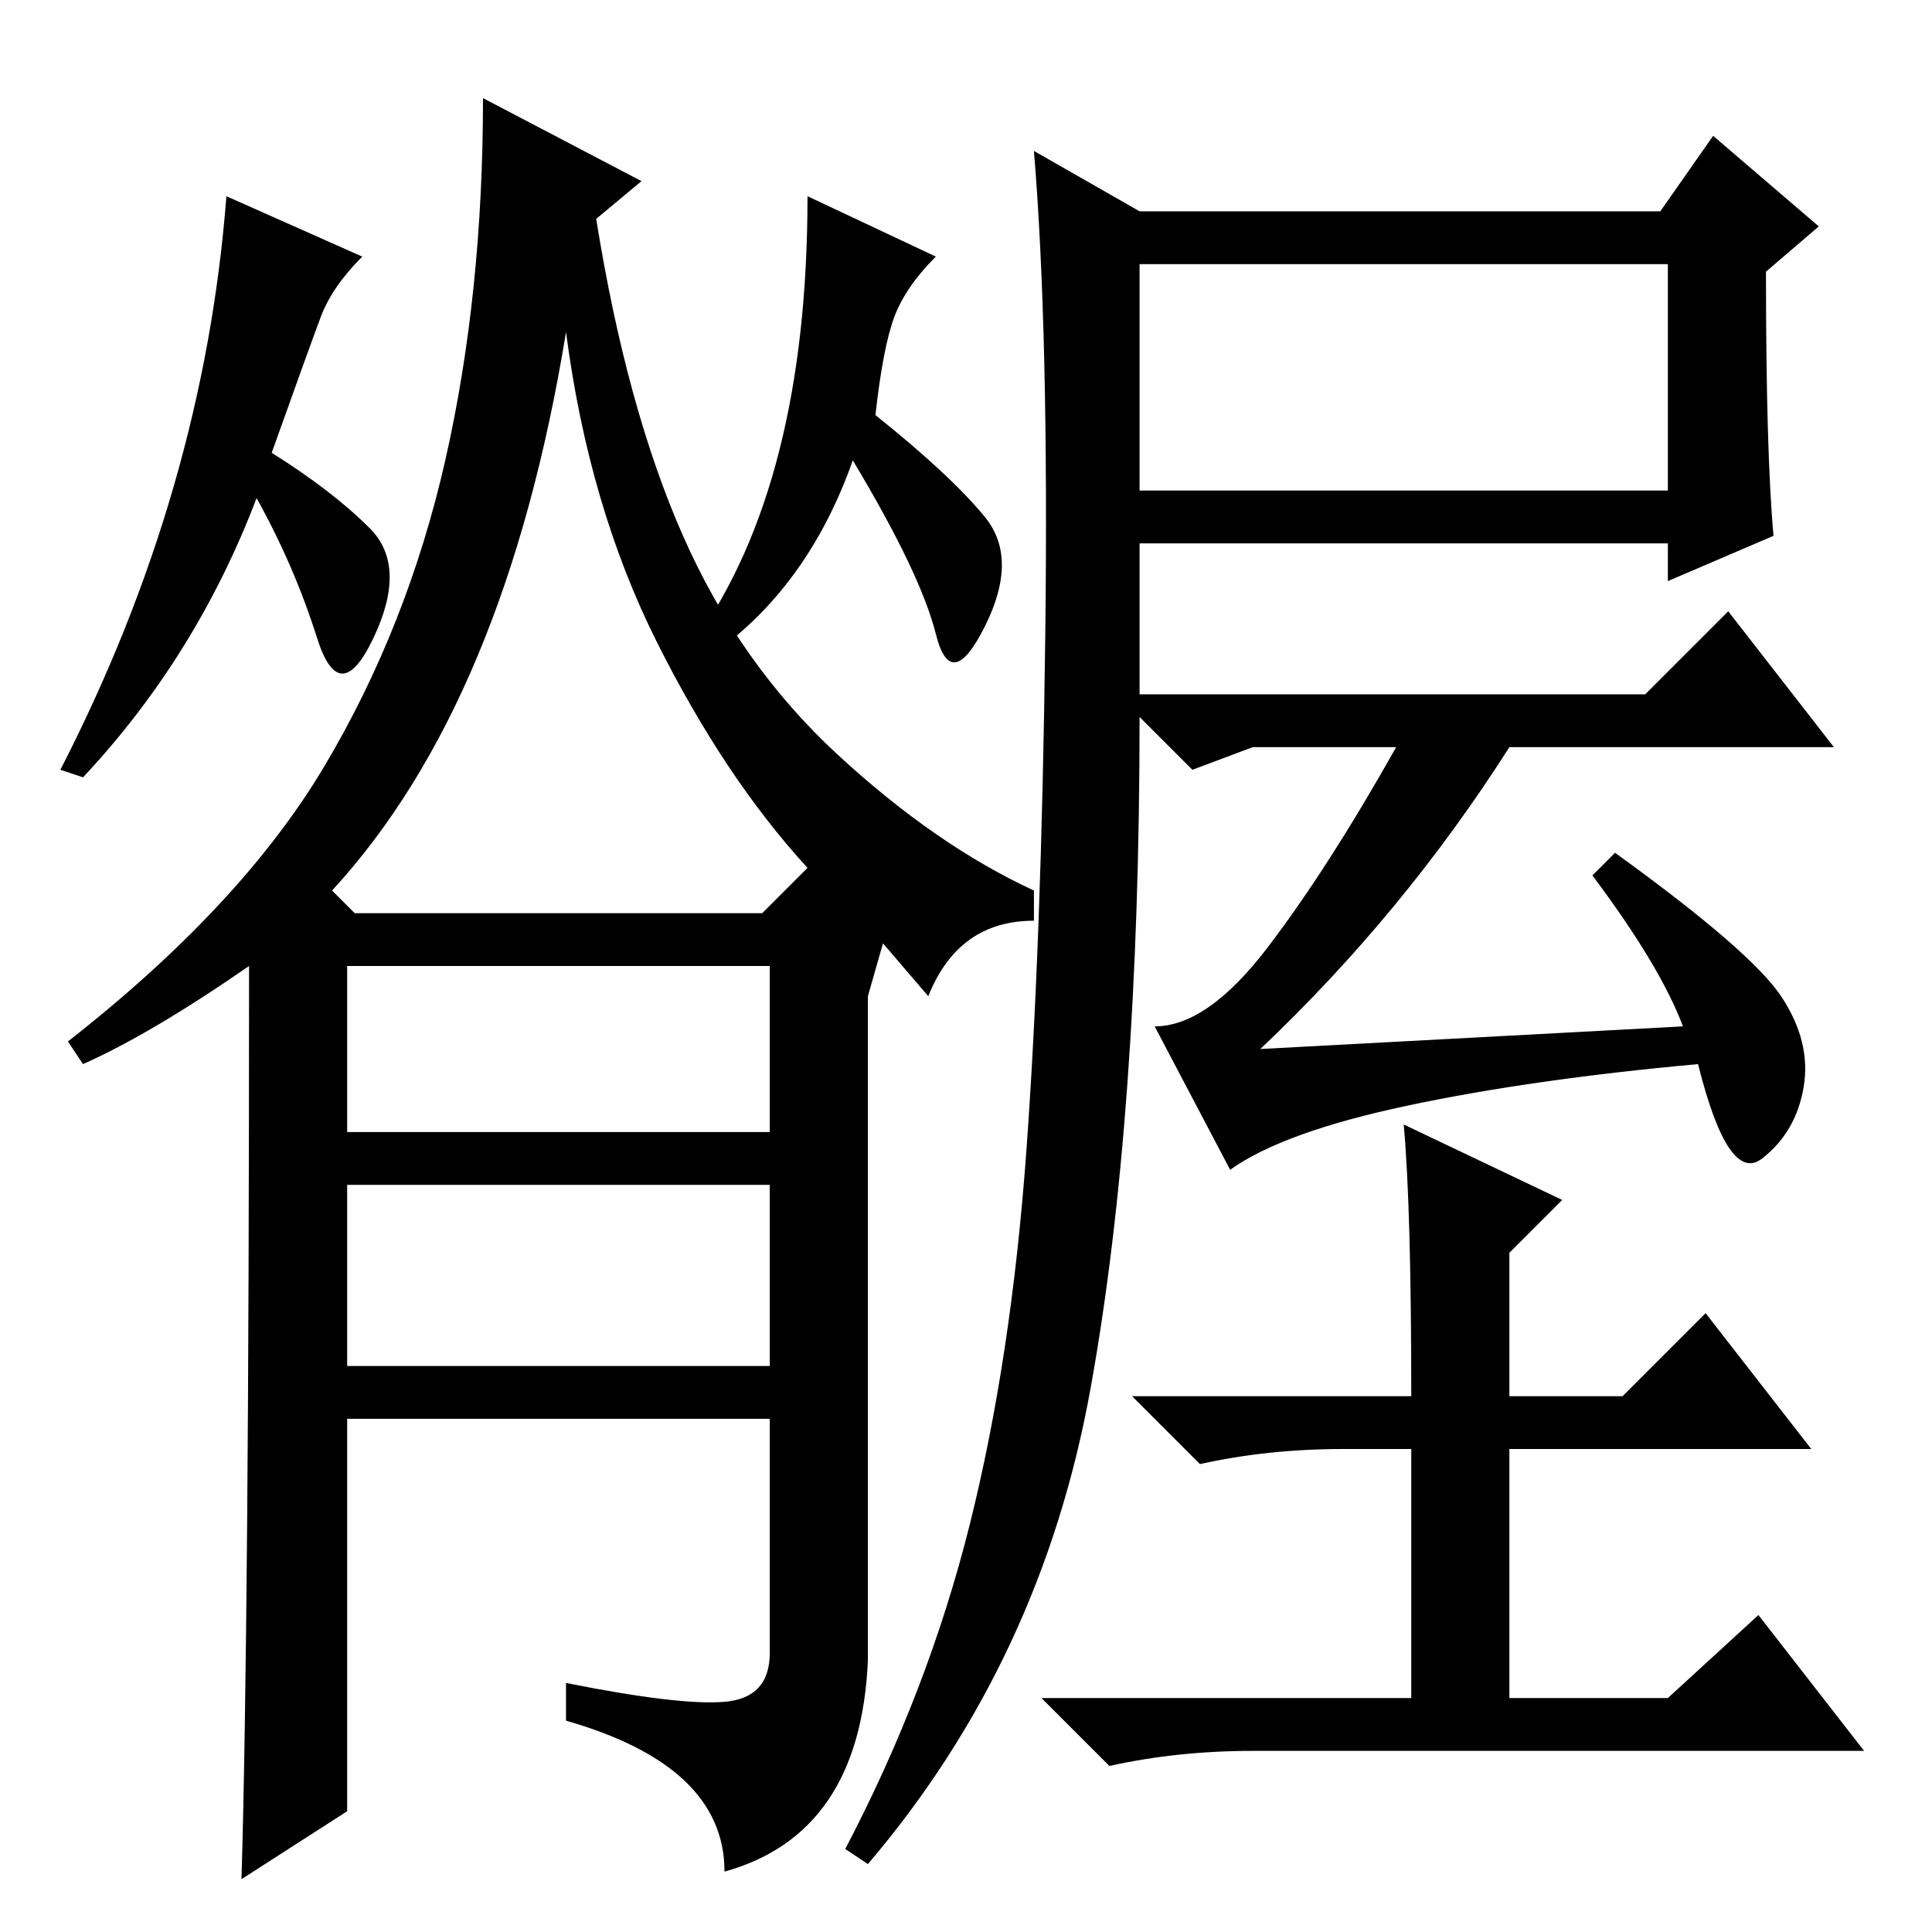 <?xml version="1.0" standalone="no"?>
<!DOCTYPE svg PUBLIC "-//W3C//DTD SVG 1.1//EN" "http://www.w3.org/Graphics/SVG/1.1/DTD/svg11.dtd" >
<svg xmlns="http://www.w3.org/2000/svg" xmlns:xlink="http://www.w3.org/1999/xlink" version="1.1" viewBox="0 -36 256 256">
  <g transform="matrix(1 0 0 -1 0 220)">
   <path fill="currentColor"
d="M96 30.5q6 0.5 6 6.5v31h-56v-52l-14 -9q1 34 1 121q-13 -9 -22 -13l-2 3q23 18 34 36.5t16 40.5t5 48l21 -11l-6 -5q4 -25 11.5 -42t20.5 -29t26 -18v-4q-10 0 -14 -10l-6 7l-2 -7v-88q-1 -23 -19 -28q0 14 -21 20v5q15 -3 21 -2.5zM46 106h56v22h-56v-22zM46 75h56v24
h-56v-24zM44 138l3 -3h54l6 6q-11 12 -20 30t-12 41q-8 -49 -31 -74zM48 222q-4 -4 -5.5 -8t-6.5 -18q8 -5 13 -10t0.5 -14.5t-7.5 0t-8 18.5q-8 -21 -23 -37l-3 1q19 37 22 76zM124 222q-4 -4 -5.5 -8t-2.5 -13q10 -8 14.5 -13.5t0 -14.5t-6.5 -1t-11 23q-6 -17 -19 -26
l-2 2q15 21 15 59zM235 185l-14 -6v5h-70v-20h67l11 11l14 -18h-43q-14 -22 -33 -40l56 3q-3 8 -12 20l3 3q18 -13 22 -19t3 -12t-5.5 -9.5t-8.5 12.5q-22 -2 -38.5 -5.5t-23.5 -8.5l-10 19q7 0 15 10.5t17 26.5h-19l-8 -3l-7 7q0 -53 -6.5 -89t-29.5 -63l-3 2
q11 21 16.5 43t7.5 49.5t2.5 68t-1.5 64.5l14 -8h69l7 10l14 -12l-7 -6q0 -24 1 -35zM151 191h70v30h-70v-30zM186 107l21 -10l-7 -7v-19h15l11 11l14 -18h-40v-33h21l12 11l14 -18h-81q-10 0 -19 -2l-9 9h49v33h-9q-10 0 -19 -2l-9 9h37q0 25 -1 36z" />
  </g>

</svg>
